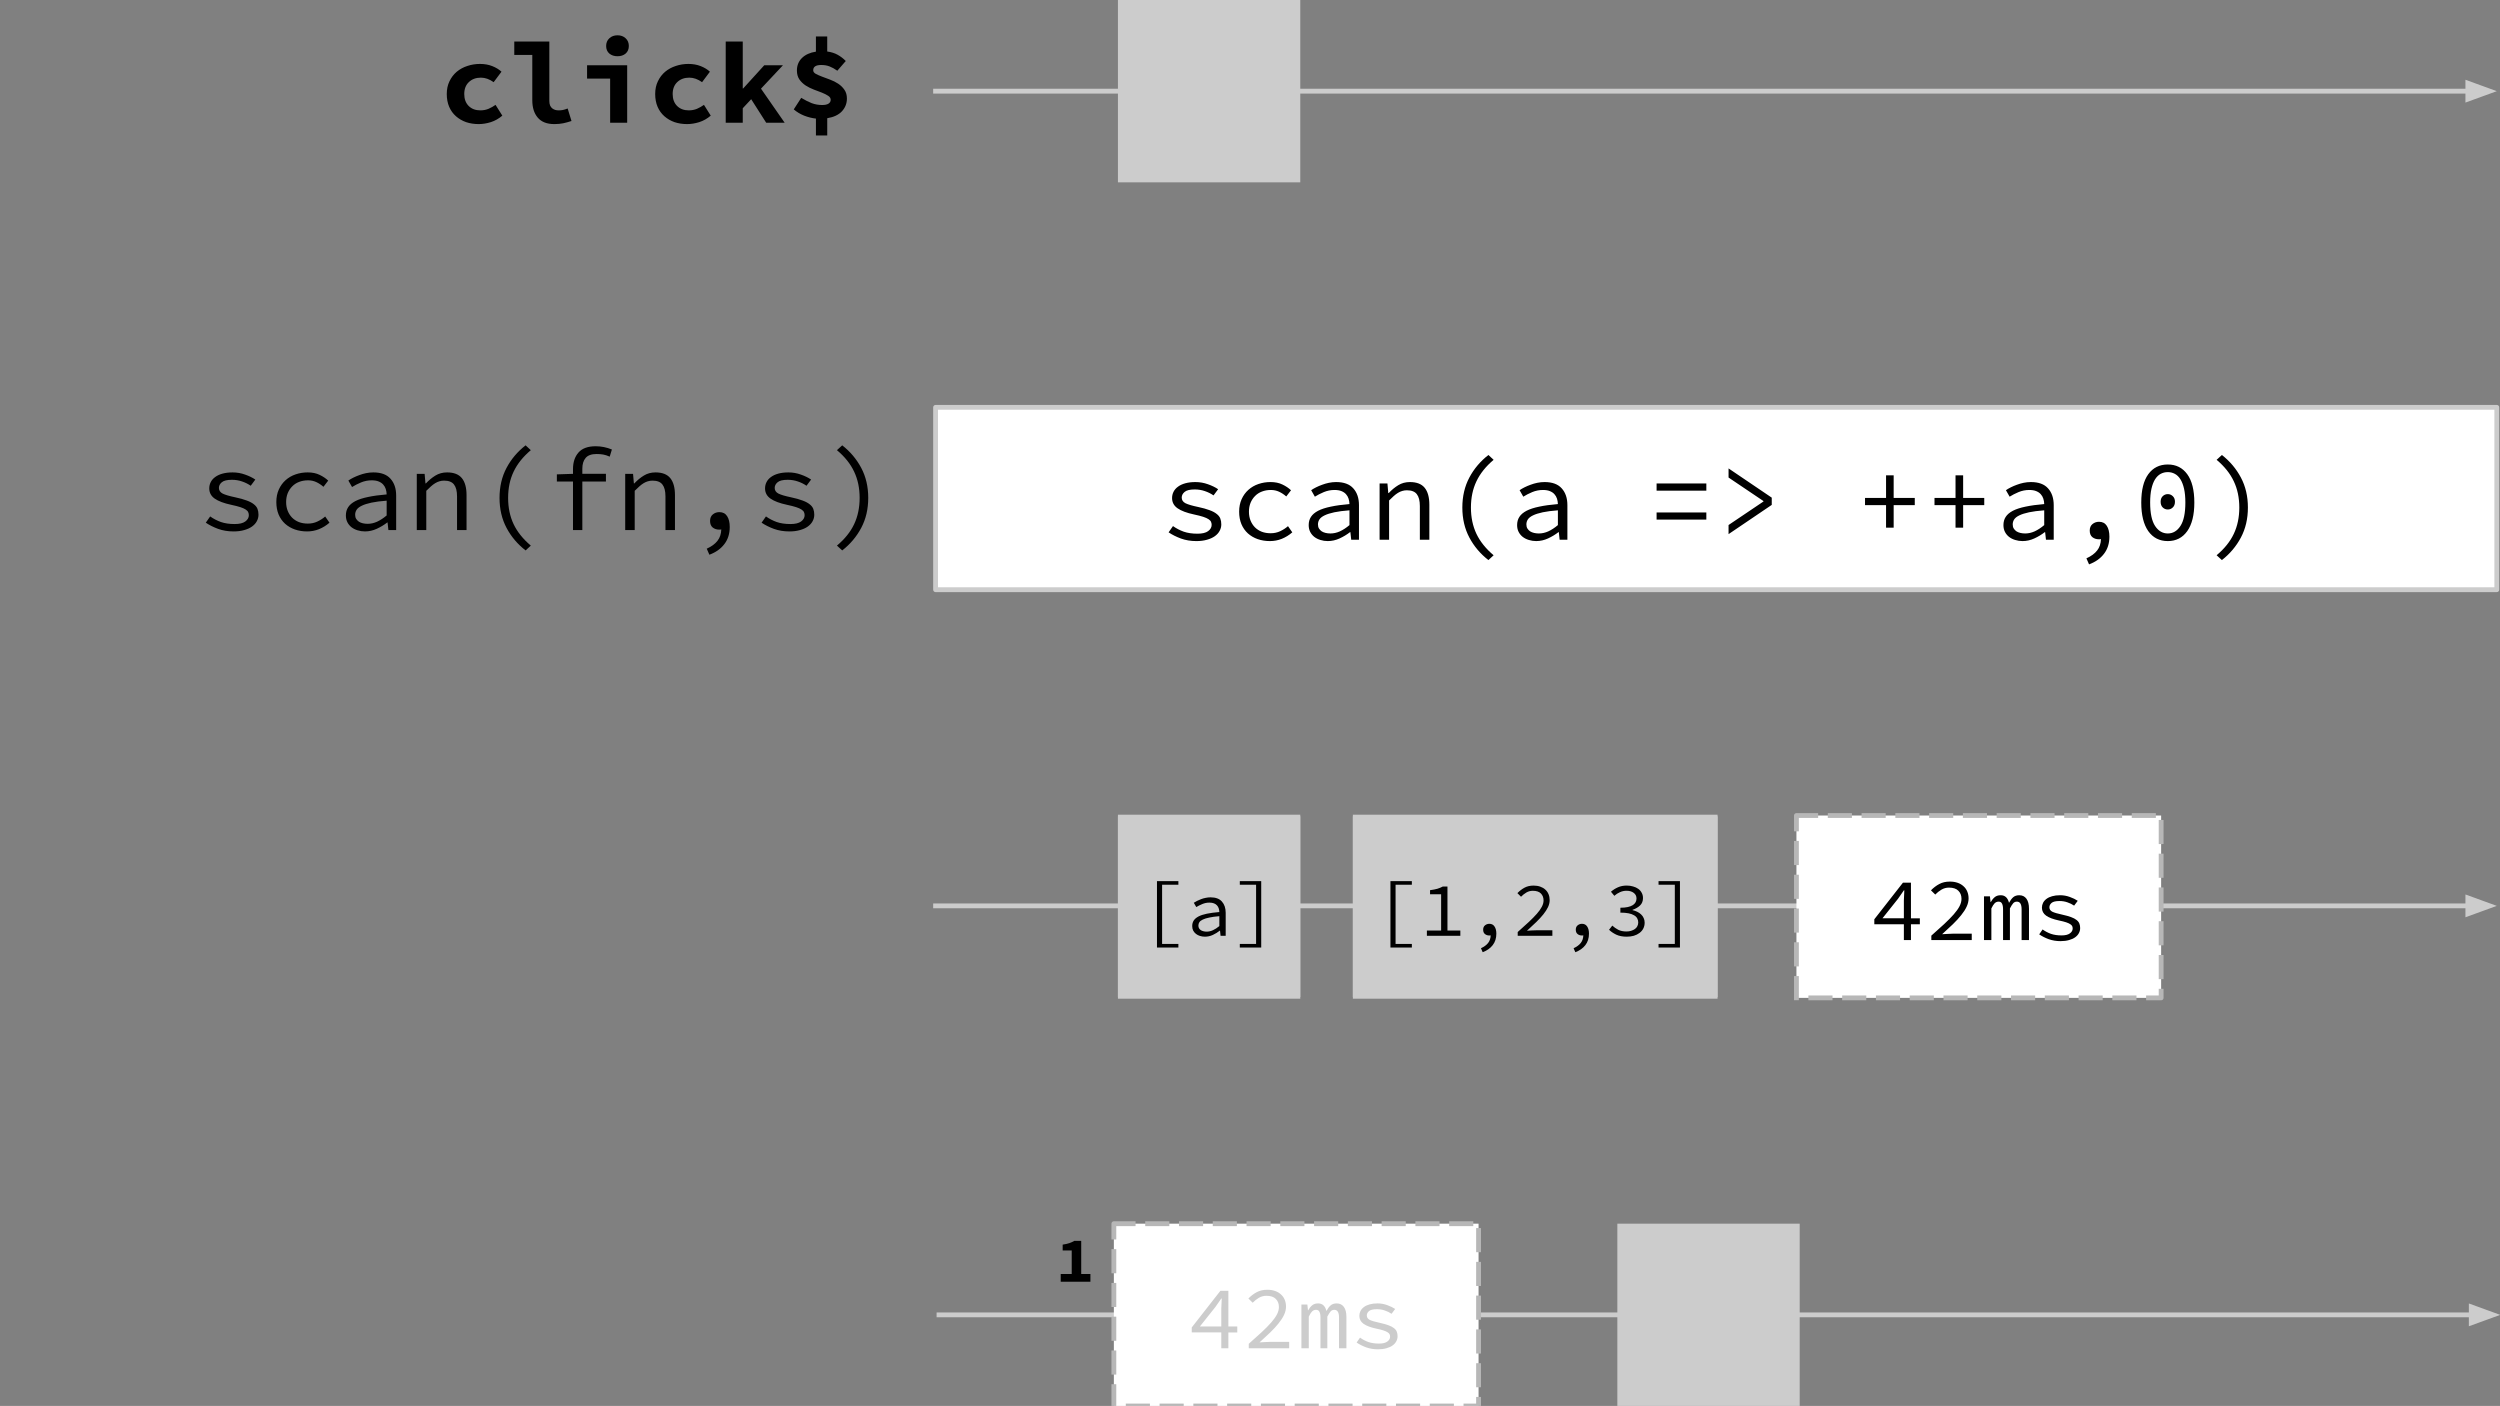 <svg version="1.1" viewBox="0.0 0.0 518.173 291.402" fill="none" stroke="none" stroke-linecap="square" stroke-miterlimit="10" xmlns:xlink="http://www.w3.org/1999/xlink" xmlns="http://www.w3.org/2000/svg"><rect x="0.0" y="0.0" width="518.173" height="291.402" fill="#808080" stroke="none"/><clipPath id="p.0"><path d="m0 0l518.173 0l0 291.402l-518.173 0l0 -291.402z" clip-rule="nonzero"/></clipPath><g clip-path="url(#p.0)"><path fill="#000000" fill-opacity="0.0" d="m0 0l518.173 0l0 291.402l-518.173 0z" fill-rule="evenodd"/><path fill="#000000" fill-opacity="0.0" d="m193.919 18.898l323.591 0" fill-rule="evenodd"/><path stroke="#cccccc" stroke-width="1.0" stroke-linejoin="round" stroke-linecap="butt" d="m193.919 18.898l317.591 0" fill-rule="evenodd"/><path fill="#cccccc" stroke="#cccccc" stroke-width="1.0" stroke-linecap="butt" d="m511.509 20.549l4.538 -1.652l-4.538 -1.652z" fill-rule="evenodd"/><path fill="#000000" fill-opacity="0.0" d="m80.533 0l105.858 0l0 37.795l-105.858 0z" fill-rule="evenodd"/><path fill="#000000" d="m99.226 25.719q-1.422 0 -2.625 -0.406q-1.188 -0.422 -2.094 -1.219q-0.906 -0.797 -1.406 -1.953q-0.5 -1.172 -0.5 -2.656q0 -1.484 0.562 -2.641q0.562 -1.172 1.5 -1.969q0.953 -0.797 2.203 -1.203q1.25 -0.422 2.625 -0.422q1.406 0 2.547 0.453q1.141 0.453 1.906 1.156l-1.625 2.172q-1.312 -0.938 -2.641 -0.938q-1.531 0 -2.5 0.922q-0.953 0.906 -0.953 2.469q0 1.562 0.922 2.484q0.922 0.906 2.406 0.906q0.938 0 1.719 -0.328q0.781 -0.344 1.438 -0.812l1.406 2.234q-1.078 0.922 -2.375 1.344q-1.297 0.406 -2.516 0.406zm15.65 0q-2.266 0 -3.406 -1.328q-1.141 -1.328 -1.141 -3.609l0 -9.391l-3.734 0l0 -2.781l7.266 0l0 12.312q0 0.562 0.156 0.938q0.156 0.359 0.438 0.594q0.281 0.219 0.625 0.328q0.344 0.094 0.734 0.094q0.406 0 0.844 -0.078q0.453 -0.094 1.0 -0.312l0.797 2.594q-0.484 0.141 -0.891 0.266q-0.406 0.125 -0.828 0.203q-0.406 0.078 -0.859 0.125q-0.453 0.047 -1.0 0.047zm11.587 -0.281l0 -9.141l-4.781 0l0 -2.766l8.313 0l0 11.906l-3.531 0zm1.531 -13.781q-1.031 0 -1.703 -0.562q-0.656 -0.578 -0.656 -1.562q0 -0.984 0.656 -1.594q0.672 -0.625 1.703 -0.625q1.031 0 1.688 0.625q0.656 0.609 0.656 1.594q0 0.984 -0.656 1.562q-0.656 0.562 -1.688 0.562zm14.431 14.062q-1.422 0 -2.625 -0.406q-1.188 -0.422 -2.094 -1.219q-0.906 -0.797 -1.406 -1.953q-0.5 -1.172 -0.5 -2.656q0 -1.484 0.562 -2.641q0.562 -1.172 1.5 -1.969q0.953 -0.797 2.203 -1.203q1.25 -0.422 2.625 -0.422q1.406 0 2.547 0.453q1.141 0.453 1.906 1.156l-1.625 2.172q-1.312 -0.938 -2.641 -0.938q-1.531 0 -2.5 0.922q-0.953 0.906 -0.953 2.469q0 1.562 0.922 2.484q0.922 0.906 2.406 0.906q0.938 0 1.719 -0.328q0.781 -0.344 1.438 -0.812l1.406 2.234q-1.078 0.922 -2.375 1.344q-1.297 0.406 -2.516 0.406zm7.994 -0.281l0 -16.828l3.531 0l0 9.719l0.094 0l4.359 -4.797l3.875 0l-4.547 4.844l4.906 7.062l-3.828 0l-3.109 -4.875l-1.75 1.875l0 3.0l-3.531 0zm14.103 -2.766l1.547 -2.391q1.141 0.688 2.156 1.094q1.031 0.391 2.188 0.391q0.859 0 1.312 -0.281q0.453 -0.297 0.453 -0.797q0 -0.5 -0.516 -0.828q-0.516 -0.344 -1.297 -0.656q-0.781 -0.312 -1.688 -0.641q-0.906 -0.344 -1.688 -0.844q-0.781 -0.516 -1.297 -1.25q-0.516 -0.75 -0.516 -1.859q0 -1.562 1.047 -2.594q1.062 -1.031 2.891 -1.312l0 -3.141l2.344 0l0 3.109q1.25 0.172 2.172 0.688q0.922 0.516 1.672 1.281l-1.75 2.016q-0.844 -0.594 -1.609 -0.891q-0.75 -0.297 -1.734 -0.297q-1.656 0 -1.656 1.094q0 0.438 0.516 0.734q0.516 0.281 1.297 0.578q0.781 0.281 1.672 0.625q0.906 0.328 1.688 0.844q0.781 0.516 1.297 1.266q0.516 0.734 0.516 1.812q0 1.516 -1.031 2.641q-1.031 1.109 -3.047 1.438l0 3.578l-2.344 0l0 -3.5q-1.188 -0.125 -2.438 -0.609q-1.234 -0.5 -2.156 -1.297z" fill-rule="nonzero"/><path fill="#cccccc" d="m231.714 0l37.795 0l0 37.795l-37.795 0z" fill-rule="evenodd"/><path fill="#ffffff" d="m193.919 84.431l323.591 0l0 37.795l-323.591 0z" fill-rule="evenodd"/><path stroke="#cccccc" stroke-width="1.0" stroke-linejoin="round" stroke-linecap="butt" d="m193.919 84.431l323.591 0l0 37.795l-323.591 0z" fill-rule="evenodd"/><path fill="#000000" d="m247.952 112.15q-1.719 0 -3.188 -0.531q-1.469 -0.547 -2.547 -1.281l0.906 -1.297q1.016 0.719 2.219 1.156q1.219 0.422 2.859 0.422q1.484 0 2.203 -0.531q0.734 -0.547 0.734 -1.297q0 -0.328 -0.125 -0.609q-0.109 -0.297 -0.516 -0.562q-0.391 -0.266 -1.109 -0.5q-0.719 -0.234 -1.891 -0.484q-2.281 -0.484 -3.422 -1.281q-1.141 -0.797 -1.141 -2.125q0 -0.703 0.312 -1.312q0.312 -0.609 0.922 -1.047q0.609 -0.453 1.516 -0.703q0.906 -0.25 2.094 -0.25q1.344 0 2.594 0.453q1.25 0.438 2.109 1.031l-0.953 1.281q-0.812 -0.562 -1.797 -0.891q-0.984 -0.344 -2.109 -0.344q-1.5 0 -2.094 0.516q-0.594 0.5 -0.594 1.172q0 0.766 0.781 1.172q0.797 0.391 2.594 0.766q1.469 0.312 2.406 0.672q0.938 0.344 1.469 0.781q0.547 0.422 0.75 0.953q0.203 0.531 0.203 1.203q0 0.719 -0.344 1.344q-0.328 0.625 -1.0 1.109q-0.656 0.469 -1.625 0.734q-0.969 0.281 -2.219 0.281zm15.259 0q-1.359 0 -2.531 -0.406q-1.156 -0.406 -2.031 -1.188q-0.859 -0.781 -1.344 -1.922q-0.469 -1.141 -0.469 -2.578q0 -1.453 0.516 -2.594q0.516 -1.141 1.406 -1.938q0.891 -0.797 2.078 -1.203q1.188 -0.406 2.5 -0.406q1.438 0 2.484 0.516q1.047 0.5 1.766 1.188l-0.984 1.281q-0.719 -0.625 -1.5 -0.984q-0.781 -0.359 -1.688 -0.359q-1.016 0 -1.859 0.328q-0.828 0.312 -1.422 0.922q-0.594 0.594 -0.938 1.422q-0.328 0.828 -0.328 1.828q0 1.016 0.328 1.828q0.328 0.812 0.906 1.406q0.594 0.594 1.422 0.922q0.828 0.312 1.844 0.312q1.078 0 1.969 -0.422q0.906 -0.422 1.625 -1.047l0.891 1.281q-0.984 0.859 -2.172 1.344q-1.172 0.469 -2.469 0.469zm12.009 0q-0.812 0 -1.547 -0.234q-0.719 -0.219 -1.266 -0.641q-0.531 -0.422 -0.844 -1.031q-0.312 -0.609 -0.312 -1.406q0 -0.984 0.469 -1.703q0.469 -0.734 1.484 -1.266q1.031 -0.531 2.641 -0.859q1.609 -0.344 3.859 -0.531q-0.016 -0.594 -0.188 -1.125q-0.172 -0.531 -0.531 -0.922q-0.359 -0.406 -0.953 -0.641q-0.578 -0.234 -1.422 -0.234q-1.156 0 -2.219 0.438q-1.047 0.438 -1.859 0.953l-0.766 -1.344q0.422 -0.297 1.016 -0.594q0.594 -0.297 1.25 -0.531q0.656 -0.25 1.391 -0.406q0.75 -0.156 1.516 -0.156q2.406 0 3.562 1.312q1.172 1.297 1.172 3.484l0 7.156l-1.609 0l-0.172 -1.578l-0.062 0q-0.984 0.766 -2.172 1.312q-1.188 0.547 -2.438 0.547zm0.531 -1.578q1.0 0 1.969 -0.438q0.984 -0.453 1.984 -1.297l0 -3.062q-1.875 0.141 -3.141 0.406q-1.25 0.266 -2.016 0.641q-0.75 0.359 -1.062 0.828q-0.312 0.469 -0.312 1.047q0 0.516 0.219 0.859q0.219 0.344 0.562 0.578q0.344 0.219 0.812 0.328q0.469 0.109 0.984 0.109zm10.197 1.297l0 -11.656l1.625 0l0.172 1.984l0.094 0q0.922 -0.984 1.969 -1.625q1.062 -0.656 2.422 -0.656q2.094 0 3.062 1.188q0.969 1.188 0.969 3.516l0 7.25l-1.969 0l0 -6.984q0 -1.656 -0.625 -2.453q-0.609 -0.812 -2.062 -0.812q-0.516 0 -0.969 0.141q-0.438 0.125 -0.875 0.391q-0.438 0.266 -0.891 0.672q-0.453 0.391 -0.953 0.906l0 8.141l-1.969 0zm22.556 4.219q-2.5 -1.938 -3.953 -4.672q-1.453 -2.734 -1.453 -6.219q0 -3.484 1.453 -6.219q1.453 -2.734 3.953 -4.672l1.078 1.0q-2.422 2.047 -3.562 4.453q-1.141 2.391 -1.141 5.438q0 3.047 1.141 5.453q1.141 2.391 3.562 4.438l-1.078 1.0zm9.916 -3.938q-0.812 0 -1.547 -0.234q-0.719 -0.219 -1.266 -0.641q-0.531 -0.422 -0.844 -1.031q-0.312 -0.609 -0.312 -1.406q0 -0.984 0.469 -1.703q0.469 -0.734 1.484 -1.266q1.031 -0.531 2.641 -0.859q1.609 -0.344 3.859 -0.531q-0.016 -0.594 -0.188 -1.125q-0.172 -0.531 -0.531 -0.922q-0.359 -0.406 -0.953 -0.641q-0.578 -0.234 -1.422 -0.234q-1.156 0 -2.219 0.438q-1.047 0.438 -1.859 0.953l-0.766 -1.344q0.422 -0.297 1.016 -0.594q0.594 -0.297 1.25 -0.531q0.656 -0.25 1.391 -0.406q0.75 -0.156 1.516 -0.156q2.406 0 3.562 1.312q1.172 1.297 1.172 3.484l0 7.156l-1.609 0l-0.172 -1.578l-0.062 0q-0.984 0.766 -2.172 1.312q-1.188 0.547 -2.438 0.547zm0.531 -1.578q1.0 0 1.969 -0.438q0.984 -0.453 1.984 -1.297l0 -3.062q-1.875 0.141 -3.141 0.406q-1.25 0.266 -2.016 0.641q-0.75 0.359 -1.062 0.828q-0.312 0.469 -0.312 1.047q0 0.516 0.219 0.859q0.219 0.344 0.562 0.578q0.344 0.219 0.812 0.328q0.469 0.109 0.984 0.109zm24.409 -8.875l0 -1.484l10.312 0l0 1.484l-10.312 0zm0 6.0l0 -1.484l10.312 0l0 1.484l-10.312 0zm14.916 3.016l0 -1.891l7.234 -4.875l0 -0.094l-7.234 -4.875l0 -1.891l8.953 6.062l0 1.5l-8.953 6.062zm32.644 -1.344l0 -4.672l-4.359 0l0 -1.484l4.359 0l0 -4.688l1.578 0l0 4.688l4.375 0l0 1.484l-4.375 0l0 4.672l-1.578 0zm14.4 0l0 -4.672l-4.359 0l0 -1.484l4.359 0l0 -4.688l1.578 0l0 4.688l4.375 0l0 1.484l-4.375 0l0 4.672l-1.578 0zm13.9 2.781q-0.812 0 -1.547 -0.234q-0.719 -0.219 -1.266 -0.641q-0.531 -0.422 -0.844 -1.031q-0.312 -0.609 -0.312 -1.406q0 -0.984 0.469 -1.703q0.469 -0.734 1.484 -1.266q1.031 -0.531 2.641 -0.859q1.609 -0.344 3.859 -0.531q-0.016 -0.594 -0.188 -1.125q-0.172 -0.531 -0.531 -0.922q-0.359 -0.406 -0.953 -0.641q-0.578 -0.234 -1.422 -0.234q-1.156 0 -2.219 0.438q-1.047 0.438 -1.859 0.953l-0.766 -1.344q0.422 -0.297 1.016 -0.594q0.594 -0.297 1.25 -0.531q0.656 -0.25 1.391 -0.406q0.75 -0.156 1.516 -0.156q2.406 0 3.562 1.312q1.172 1.297 1.172 3.484l0 7.156l-1.609 0l-0.172 -1.578l-0.062 0q-0.984 0.766 -2.172 1.312q-1.188 0.547 -2.438 0.547zm0.531 -1.578q1.0 0 1.969 -0.438q0.984 -0.453 1.984 -1.297l0 -3.062q-1.875 0.141 -3.141 0.406q-1.25 0.266 -2.016 0.641q-0.75 0.359 -1.062 0.828q-0.312 0.469 -0.312 1.047q0 0.516 0.219 0.859q0.219 0.344 0.562 0.578q0.344 0.219 0.812 0.328q0.469 0.109 0.984 0.109zm13.244 6.406l-0.547 -1.25q1.484 -0.672 2.219 -1.625q0.75 -0.938 0.797 -2.375q-0.125 0.047 -0.234 0.047q-0.094 0 -0.219 0q-0.766 0 -1.328 -0.438q-0.547 -0.453 -0.547 -1.359q0 -0.891 0.578 -1.359q0.578 -0.469 1.344 -0.469q1.078 0 1.609 0.828q0.547 0.828 0.547 2.25q0 2.109 -1.125 3.562q-1.109 1.453 -3.094 2.188zm16.322 -4.828q-2.578 0 -4.047 -2.062q-1.453 -2.078 -1.453 -5.922q0 -3.859 1.453 -5.875q1.469 -2.016 4.047 -2.016q2.563 0 4.031 2.016q1.469 2.016 1.469 5.875q0 3.844 -1.469 5.922q-1.469 2.062 -4.031 2.062zm0 -1.578q1.609 0 2.625 -1.562q1.016 -1.562 1.016 -4.844q0 -1.656 -0.266 -2.844q-0.266 -1.188 -0.75 -1.969q-0.484 -0.781 -1.172 -1.141q-0.672 -0.359 -1.453 -0.359q-0.797 0 -1.469 0.359q-0.672 0.359 -1.172 1.141q-0.484 0.781 -0.75 1.969q-0.266 1.188 -0.266 2.844q0 3.281 1.016 4.844q1.031 1.562 2.641 1.562zm0 -4.969q-0.609 0 -1.047 -0.422q-0.438 -0.422 -0.438 -1.188q0 -0.734 0.438 -1.156q0.438 -0.422 1.047 -0.422q0.594 0 1.031 0.422q0.453 0.422 0.453 1.156q0 0.766 -0.453 1.188q-0.438 0.422 -1.031 0.422zm11.212 10.484l-1.094 -1.0q2.438 -2.047 3.562 -4.438q1.141 -2.406 1.141 -5.453q0 -3.047 -1.141 -5.438q-1.125 -2.406 -3.562 -4.453l1.094 -1.0q2.484 1.938 3.938 4.672q1.453 2.734 1.453 6.219q0 3.484 -1.453 6.219q-1.453 2.734 -3.938 4.672z" fill-rule="nonzero"/><path fill="#000000" fill-opacity="0.0" d="m0 84.43l193.953 0l0 37.795l-193.953 0z" fill-rule="evenodd"/><path fill="#000000" d="m48.391 110.149q-1.719 0 -3.188 -0.531q-1.469 -0.547 -2.547 -1.281l0.906 -1.297q1.016 0.719 2.219 1.156q1.219 0.422 2.859 0.422q1.484 0 2.203 -0.531q0.734 -0.547 0.734 -1.297q0 -0.328 -0.125 -0.609q-0.109 -0.297 -0.516 -0.562q-0.391 -0.266 -1.109 -0.5q-0.719 -0.234 -1.891 -0.484q-2.281 -0.484 -3.422 -1.281q-1.141 -0.797 -1.141 -2.125q0 -0.703 0.312 -1.312q0.312 -0.609 0.922 -1.047q0.609 -0.453 1.516 -0.703q0.906 -0.25 2.094 -0.25q1.344 0 2.594 0.453q1.25 0.438 2.109 1.031l-0.953 1.281q-0.812 -0.562 -1.797 -0.891q-0.984 -0.344 -2.109 -0.344q-1.5 0 -2.094 0.516q-0.594 0.5 -0.594 1.172q0 0.766 0.781 1.172q0.797 0.391 2.594 0.766q1.469 0.312 2.406 0.672q0.938 0.344 1.469 0.781q0.547 0.422 0.75 0.953q0.203 0.531 0.203 1.203q0 0.719 -0.344 1.344q-0.328 0.625 -1.0 1.109q-0.656 0.469 -1.625 0.734q-0.969 0.281 -2.219 0.281zm15.259 0q-1.359 0 -2.531 -0.406q-1.156 -0.406 -2.031 -1.188q-0.859 -0.781 -1.344 -1.922q-0.469 -1.141 -0.469 -2.578q0 -1.453 0.516 -2.594q0.516 -1.141 1.406 -1.938q0.891 -0.797 2.078 -1.203q1.188 -0.406 2.5 -0.406q1.438 0 2.484 0.516q1.047 0.5 1.766 1.188l-0.984 1.281q-0.719 -0.625 -1.5 -0.984q-0.781 -0.359 -1.688 -0.359q-1.016 0 -1.859 0.328q-0.828 0.312 -1.422 0.922q-0.594 0.594 -0.938 1.422q-0.328 0.828 -0.328 1.828q0 1.016 0.328 1.828q0.328 0.812 0.906 1.406q0.594 0.594 1.422 0.922q0.828 0.312 1.844 0.312q1.078 0 1.969 -0.422q0.906 -0.422 1.625 -1.047l0.891 1.281q-0.984 0.859 -2.172 1.344q-1.172 0.469 -2.469 0.469zm12.009 0q-0.812 0 -1.547 -0.234q-0.719 -0.219 -1.266 -0.641q-0.531 -0.422 -0.844 -1.031q-0.312 -0.609 -0.312 -1.406q0 -0.984 0.469 -1.703q0.469 -0.734 1.484 -1.266q1.031 -0.531 2.641 -0.859q1.609 -0.344 3.859 -0.531q-0.016 -0.594 -0.188 -1.125q-0.172 -0.531 -0.531 -0.922q-0.359 -0.406 -0.953 -0.641q-0.578 -0.234 -1.422 -0.234q-1.156 0 -2.219 0.438q-1.047 0.438 -1.859 0.953l-0.766 -1.344q0.422 -0.297 1.016 -0.594q0.594 -0.297 1.25 -0.531q0.656 -0.25 1.391 -0.406q0.75 -0.156 1.516 -0.156q2.406 0 3.562 1.312q1.172 1.297 1.172 3.484l0 7.156l-1.609 0l-0.172 -1.578l-0.062 0q-0.984 0.766 -2.172 1.312q-1.188 0.547 -2.438 0.547zm0.531 -1.578q1.0 0 1.969 -0.438q0.984 -0.453 1.984 -1.297l0 -3.062q-1.875 0.141 -3.141 0.406q-1.25 0.266 -2.016 0.641q-0.75 0.359 -1.062 0.828q-0.312 0.469 -0.312 1.047q0 0.516 0.219 0.859q0.219 0.344 0.562 0.578q0.344 0.219 0.812 0.328q0.469 0.109 0.984 0.109zm10.197 1.297l0 -11.656l1.625 0l0.172 1.984l0.094 0q0.922 -0.984 1.969 -1.625q1.062 -0.656 2.422 -0.656q2.094 0 3.062 1.188q0.969 1.188 0.969 3.516l0 7.25l-1.969 0l0 -6.984q0 -1.656 -0.625 -2.453q-0.609 -0.812 -2.062 -0.812q-0.516 0 -0.969 0.141q-0.438 0.125 -0.875 0.391q-0.438 0.266 -0.891 0.672q-0.453 0.391 -0.953 0.906l0 8.141l-1.969 0zm22.556 4.219q-2.5 -1.938 -3.953 -4.672q-1.453 -2.734 -1.453 -6.219q0 -3.484 1.453 -6.219q1.453 -2.734 3.953 -4.672l1.078 1.0q-2.422 2.047 -3.562 4.453q-1.141 2.391 -1.141 5.438q0 3.047 1.141 5.453q1.141 2.391 3.562 4.438l-1.078 1.0zm9.822 -4.219l0 -10.062l-3.344 0l0 -1.484l3.344 -0.109l0 -0.984q0 -2.141 1.141 -3.438q1.141 -1.297 3.562 -1.297q1.719 0 3.359 0.672l-0.453 1.484q-0.719 -0.328 -1.344 -0.438q-0.609 -0.109 -1.375 -0.109q-1.578 0 -2.266 0.812q-0.688 0.797 -0.688 2.234l0 1.062l4.891 0l0 1.594l-4.891 0l0 10.062l-1.938 0zm10.822 0l0 -11.656l1.625 0l0.172 1.984l0.094 0q0.922 -0.984 1.969 -1.625q1.062 -0.656 2.422 -0.656q2.094 0 3.062 1.188q0.969 1.188 0.969 3.516l0 7.25l-1.969 0l0 -6.984q0 -1.656 -0.625 -2.453q-0.609 -0.812 -2.062 -0.812q-0.516 0 -0.969 0.141q-0.438 0.125 -0.875 0.391q-0.438 0.266 -0.891 0.672q-0.453 0.391 -0.953 0.906l0 8.141l-1.969 0zm17.447 5.109l-0.547 -1.25q1.484 -0.672 2.219 -1.625q0.75 -0.938 0.797 -2.375q-0.125 0.047 -0.234 0.047q-0.094 0 -0.219 0q-0.766 0 -1.328 -0.438q-0.547 -0.453 -0.547 -1.359q0 -0.891 0.578 -1.359q0.578 -0.469 1.344 -0.469q1.078 0 1.609 0.828q0.547 0.828 0.547 2.25q0 2.109 -1.125 3.562q-1.109 1.453 -3.094 2.188zm16.556 -4.828q-1.719 0 -3.188 -0.531q-1.469 -0.547 -2.547 -1.281l0.906 -1.297q1.016 0.719 2.219 1.156q1.219 0.422 2.859 0.422q1.484 0 2.203 -0.531q0.734 -0.547 0.734 -1.297q0 -0.328 -0.125 -0.609q-0.109 -0.297 -0.516 -0.562q-0.391 -0.266 -1.109 -0.5q-0.719 -0.234 -1.891 -0.484q-2.281 -0.484 -3.422 -1.281q-1.141 -0.797 -1.141 -2.125q0 -0.703 0.312 -1.312q0.312 -0.609 0.922 -1.047q0.609 -0.453 1.516 -0.703q0.906 -0.25 2.094 -0.25q1.344 0 2.594 0.453q1.25 0.438 2.109 1.031l-0.953 1.281q-0.812 -0.562 -1.797 -0.891q-0.984 -0.344 -2.109 -0.344q-1.5 0 -2.094 0.516q-0.594 0.5 -0.594 1.172q0 0.766 0.781 1.172q0.797 0.391 2.594 0.766q1.469 0.312 2.406 0.672q0.938 0.344 1.469 0.781q0.547 0.422 0.75 0.953q0.203 0.531 0.203 1.203q0 0.719 -0.344 1.344q-0.328 0.625 -1.0 1.109q-0.656 0.469 -1.625 0.734q-0.969 0.281 -2.219 0.281zm10.978 3.938l-1.094 -1.0q2.438 -2.047 3.562 -4.438q1.141 -2.406 1.141 -5.453q0 -3.047 -1.141 -5.438q-1.125 -2.406 -3.562 -4.453l1.094 -1.0q2.484 1.938 3.938 4.672q1.453 2.734 1.453 6.219q0 3.484 -1.453 6.219q-1.453 2.734 -3.938 4.672z" fill-rule="nonzero"/><path fill="#000000" fill-opacity="0.0" d="m209.806 253.634l22.898 0l0 14.457l-22.898 0z" fill-rule="evenodd"/><path fill="#000000" d="m219.853 265.662l0 -1.594l2.281 0l0 -4.891l-1.875 0l0 -1.203q0.422 -0.062 0.766 -0.141q0.344 -0.078 0.625 -0.172q0.281 -0.094 0.516 -0.203q0.25 -0.109 0.5 -0.266l1.438 0l0 6.875l1.906 0l0 1.594l-6.156 0z" fill-rule="nonzero"/><path fill="#000000" fill-opacity="0.0" d="m194.627 272.532l323.591 0" fill-rule="evenodd"/><path stroke="#cccccc" stroke-width="1.0" stroke-linejoin="round" stroke-linecap="butt" d="m194.627 272.532l317.591 0" fill-rule="evenodd"/><path fill="#cccccc" stroke="#cccccc" stroke-width="1.0" stroke-linecap="butt" d="m512.218 274.183l4.538 -1.652l-4.538 -1.652z" fill-rule="evenodd"/><path fill="#ffffff" d="m230.869 253.634l75.591 0l0 37.795l-75.591 0z" fill-rule="evenodd"/><path stroke="#b7b7b7" stroke-width="1.0" stroke-linejoin="round" stroke-linecap="butt" stroke-dasharray="4.0,3.0" d="m230.869 253.634l75.591 0l0 37.795l-75.591 0z" fill-rule="evenodd"/><path fill="#cccccc" d="m253.136 279.452l0 -3.281l-6.125 0l0 -1.031l5.938 -7.594l1.656 0l0 7.391l1.844 0l0 1.234l-1.844 0l0 3.281l-1.469 0zm-4.438 -4.516l4.438 0l0 -3.688q0.031 -0.484 0.047 -1.047q0.016 -0.578 0.047 -1.062l-0.094 0q-0.281 0.422 -0.594 0.859q-0.312 0.438 -0.609 0.875l-3.234 4.062zm10.131 4.516l0 -0.922q1.516 -1.328 2.672 -2.406q1.172 -1.094 1.969 -2.0q0.797 -0.906 1.203 -1.688q0.406 -0.781 0.406 -1.531q0 -1.031 -0.641 -1.672q-0.625 -0.656 -1.953 -0.656q-0.844 0 -1.562 0.422q-0.703 0.422 -1.281 1.016l-0.891 -0.875q0.812 -0.828 1.734 -1.312q0.922 -0.5 2.188 -0.5q0.891 0 1.609 0.25q0.719 0.25 1.219 0.719q0.516 0.453 0.781 1.109q0.266 0.641 0.266 1.422q0 0.844 -0.406 1.703q-0.391 0.844 -1.125 1.75q-0.719 0.906 -1.734 1.891q-1.0 0.969 -2.219 2.062q0.562 -0.031 1.125 -0.062q0.562 -0.047 1.109 -0.047l3.906 0l0 1.328l-8.375 0zm10.913 0l0 -9.062l1.234 0l0.125 1.188l0.047 0q0.344 -0.625 0.812 -1.016q0.469 -0.406 1.25 -0.406q1.328 0 1.719 1.578q0.391 -0.734 0.859 -1.156q0.484 -0.422 1.266 -0.422q0.953 0 1.484 0.719q0.531 0.719 0.531 2.078l0 6.5l-1.531 0l0 -6.375q0 -1.594 -0.969 -1.594q-0.484 0 -0.781 0.344q-0.297 0.344 -0.672 1.062l0 6.562l-1.422 0l0 -6.375q0 -0.781 -0.219 -1.188q-0.203 -0.406 -0.703 -0.406q-0.484 0 -0.828 0.344q-0.328 0.344 -0.672 1.062l0 6.562l-1.531 0zm15.897 0.219q-1.344 0 -2.484 -0.406q-1.125 -0.422 -1.969 -1.0l0.703 -1.016q0.781 0.562 1.719 0.906q0.953 0.328 2.219 0.328q1.156 0 1.719 -0.422q0.578 -0.422 0.578 -1.0q0 -0.266 -0.094 -0.484q-0.094 -0.219 -0.406 -0.422q-0.297 -0.203 -0.859 -0.391q-0.562 -0.188 -1.484 -0.375q-1.766 -0.375 -2.656 -1.0q-0.875 -0.625 -0.875 -1.656q0 -0.531 0.234 -1.0q0.25 -0.484 0.719 -0.828q0.484 -0.359 1.172 -0.547q0.703 -0.203 1.641 -0.203q1.047 0 2.016 0.359q0.969 0.344 1.641 0.797l-0.75 1.0q-0.641 -0.438 -1.406 -0.688q-0.75 -0.266 -1.641 -0.266q-1.156 0 -1.625 0.391q-0.453 0.391 -0.453 0.906q0 0.609 0.609 0.922q0.625 0.297 2.016 0.594q1.141 0.25 1.859 0.516q0.734 0.266 1.156 0.609q0.422 0.328 0.578 0.75q0.156 0.406 0.156 0.922q0 0.562 -0.266 1.047q-0.25 0.484 -0.766 0.859q-0.516 0.375 -1.281 0.578q-0.75 0.219 -1.719 0.219z" fill-rule="nonzero"/><path fill="#cccccc" d="m335.226 253.634l37.795 0l0 37.795l-37.795 0z" fill-rule="evenodd"/><path fill="#cccccc" d="m231.714 168.862l37.795 0l0 37.795l-37.795 0z" fill-rule="evenodd"/><path fill="#000000" d="m242.631 181.807l-1.719 0l0 13.062l1.719 0l0 1.188l-3.094 0l0 -15.438l3.094 0l0 1.188zm10.102 11.812q-0.094 -0.172 -0.141 -0.406q-0.047 -0.25 -0.078 -0.516q-0.219 0.219 -0.484 0.422q-0.266 0.188 -0.594 0.344q-0.328 0.141 -0.703 0.219q-0.359 0.094 -0.766 0.094q-0.672 0 -1.219 -0.188q-0.547 -0.203 -0.922 -0.531q-0.375 -0.344 -0.594 -0.797q-0.203 -0.453 -0.203 -0.984q0 -0.703 0.281 -1.219q0.281 -0.531 0.781 -0.875q0.516 -0.344 1.219 -0.516q0.719 -0.172 1.609 -0.172l1.578 0l0 -0.672q0 -0.375 -0.141 -0.672q-0.141 -0.312 -0.406 -0.531q-0.25 -0.219 -0.625 -0.328q-0.375 -0.125 -0.828 -0.125q-0.438 0 -0.781 0.109q-0.328 0.109 -0.562 0.297q-0.234 0.172 -0.375 0.422q-0.125 0.25 -0.125 0.516l-1.453 0q0.016 -0.469 0.234 -0.906q0.234 -0.453 0.672 -0.797q0.438 -0.359 1.047 -0.578q0.625 -0.219 1.422 -0.219q0.719 0 1.328 0.172q0.625 0.172 1.062 0.531q0.453 0.359 0.703 0.891q0.266 0.531 0.266 1.234l0 3.938q0 0.422 0.078 0.891q0.078 0.469 0.219 0.828l0 0.125l-1.5 0zm-2.562 -1.109q0.422 0 0.781 -0.109q0.375 -0.109 0.672 -0.281q0.312 -0.188 0.531 -0.406q0.219 -0.234 0.344 -0.484l0 -1.719l-1.344 0q-1.266 0 -1.969 0.375q-0.703 0.375 -0.703 1.188q0 0.312 0.094 0.578q0.109 0.266 0.312 0.453q0.219 0.188 0.531 0.297q0.328 0.109 0.75 0.109zm8.414 -11.891l3.094 0l0 15.438l-3.094 0l0 -1.188l1.734 0l0 -13.062l-1.734 0l0 -1.188z" fill-rule="nonzero"/><path fill="#cccccc" d="m280.407 168.862l75.591 0l0 37.795l-75.591 0z" fill-rule="evenodd"/><path fill="#000000" d="m291.019 181.807l-1.719 0l0 13.062l1.719 0l0 1.188l-3.094 0l0 -15.438l3.094 0l0 1.188zm9.227 11.812l-1.438 0l0 -9.531l-2.984 1.125l0 -1.312l4.312 -1.656l0.109 0l0 11.375zm8.586 -0.344q0 0.375 -0.094 0.781q-0.094 0.406 -0.266 0.797q-0.172 0.391 -0.422 0.75q-0.25 0.359 -0.578 0.641l-0.906 -0.484q0.375 -0.547 0.531 -1.172q0.156 -0.609 0.156 -1.281l0 -1.406l1.578 0l0 1.375zm12.914 0.344l-7.453 0l0 -1.047l3.719 -4.141q0.5 -0.547 0.828 -0.969q0.344 -0.438 0.547 -0.797q0.203 -0.375 0.281 -0.688q0.094 -0.328 0.094 -0.672q0 -0.422 -0.141 -0.797q-0.125 -0.375 -0.391 -0.641q-0.266 -0.281 -0.641 -0.438q-0.359 -0.156 -0.828 -0.156q-0.578 0 -1.0 0.172q-0.406 0.156 -0.688 0.453q-0.281 0.297 -0.422 0.734q-0.125 0.422 -0.125 0.953l-1.453 0q0 -0.719 0.25 -1.344q0.25 -0.641 0.719 -1.109q0.469 -0.484 1.156 -0.766q0.688 -0.281 1.562 -0.281q0.797 0 1.438 0.234q0.656 0.234 1.094 0.656q0.453 0.422 0.688 1.0q0.234 0.578 0.234 1.266q0 0.5 -0.172 1.0q-0.172 0.5 -0.469 0.984q-0.281 0.484 -0.672 0.953q-0.391 0.469 -0.812 0.938l-3.062 3.312l5.719 0l0 1.188zm6.289 -0.344q0 0.375 -0.094 0.781q-0.094 0.406 -0.266 0.797q-0.172 0.391 -0.422 0.75q-0.25 0.359 -0.578 0.641l-0.906 -0.484q0.375 -0.547 0.531 -1.172q0.156 -0.609 0.156 -1.281l0 -1.406l1.578 0l0 1.375zm7.617 -6.047l1.031 0q0.547 0 0.969 -0.141q0.422 -0.156 0.703 -0.406q0.281 -0.266 0.422 -0.625q0.156 -0.359 0.156 -0.781q0 -1.0 -0.516 -1.5q-0.5 -0.5 -1.469 -0.5q-0.469 0 -0.844 0.141q-0.375 0.125 -0.656 0.391q-0.266 0.25 -0.422 0.609q-0.141 0.359 -0.141 0.812l-1.453 0q0 -0.656 0.25 -1.219q0.266 -0.578 0.719 -1.0q0.469 -0.438 1.109 -0.672q0.641 -0.25 1.438 -0.25q0.766 0 1.391 0.203q0.641 0.203 1.094 0.609q0.453 0.406 0.703 1.016q0.25 0.594 0.25 1.391q0 0.328 -0.109 0.688q-0.094 0.344 -0.312 0.672q-0.203 0.328 -0.547 0.625q-0.328 0.297 -0.781 0.484q0.547 0.188 0.922 0.484q0.375 0.281 0.594 0.641q0.219 0.359 0.312 0.766q0.094 0.391 0.094 0.781q0 0.797 -0.281 1.422q-0.266 0.609 -0.75 1.031q-0.484 0.422 -1.156 0.656q-0.656 0.219 -1.422 0.219q-0.75 0 -1.406 -0.203q-0.656 -0.219 -1.141 -0.625q-0.484 -0.406 -0.781 -0.984q-0.281 -0.594 -0.281 -1.344l1.453 0q0 0.438 0.141 0.812q0.156 0.359 0.438 0.625q0.281 0.25 0.688 0.391q0.406 0.141 0.891 0.141q0.5 0 0.891 -0.125q0.406 -0.125 0.688 -0.391q0.281 -0.266 0.422 -0.656q0.156 -0.406 0.156 -0.938q0 -0.531 -0.172 -0.922q-0.172 -0.391 -0.5 -0.641q-0.312 -0.266 -0.766 -0.391q-0.438 -0.125 -0.984 -0.125l-1.031 0l0 -1.172zm9.727 -6.609l3.094 0l0 15.438l-3.094 0l0 -1.188l1.734 0l0 -13.062l-1.734 0l0 -1.188z" fill-rule="nonzero"/><path fill="#000000" fill-opacity="0.0" d="m193.919 187.76l323.591 0" fill-rule="evenodd"/><path stroke="#cccccc" stroke-width="1.0" stroke-linejoin="round" stroke-linecap="butt" d="m193.919 187.76l317.591 0" fill-rule="evenodd"/><path fill="#cccccc" stroke="#cccccc" stroke-width="1.0" stroke-linecap="butt" d="m511.509 189.411l4.538 -1.652l-4.538 -1.652z" fill-rule="evenodd"/><path fill="#cccccc" d="m231.714 169.203l37.795 0l0 37.795l-37.795 0z" fill-rule="evenodd"/><path fill="#000000" d="m239.805 196.398l0 -13.766l4.438 0l0 0.75l-3.375 0l0 12.266l3.375 0l0 0.75l-4.438 0zm9.944 -2.25q-0.547 0 -1.031 -0.156q-0.469 -0.141 -0.828 -0.422q-0.359 -0.281 -0.578 -0.688q-0.203 -0.406 -0.203 -0.938q0 -0.656 0.312 -1.141q0.312 -0.484 0.984 -0.844q0.688 -0.359 1.75 -0.578q1.078 -0.219 2.578 -0.344q-0.016 -0.406 -0.125 -0.75q-0.109 -0.359 -0.359 -0.625q-0.234 -0.266 -0.625 -0.422q-0.391 -0.156 -0.953 -0.156q-0.766 0 -1.469 0.297q-0.703 0.297 -1.25 0.625l-0.516 -0.891q0.297 -0.203 0.688 -0.391q0.391 -0.203 0.828 -0.359q0.438 -0.172 0.938 -0.266q0.5 -0.109 1.016 -0.109q1.594 0 2.359 0.875q0.781 0.875 0.781 2.328l0 4.766l-1.062 0l-0.109 -1.062l-0.047 0q-0.656 0.516 -1.453 0.891q-0.797 0.359 -1.625 0.359zm0.344 -1.047q0.672 0 1.312 -0.297q0.656 -0.297 1.328 -0.859l0 -2.047q-1.234 0.094 -2.078 0.281q-0.844 0.172 -1.359 0.422q-0.5 0.234 -0.703 0.547q-0.203 0.312 -0.203 0.703q0 0.328 0.141 0.562q0.141 0.234 0.375 0.391q0.234 0.141 0.547 0.219q0.312 0.078 0.641 0.078zm6.881 3.297l0 -0.75l3.375 0l0 -12.266l-3.375 0l0 -0.75l4.438 0l0 13.766l-4.438 0z" fill-rule="nonzero"/><path fill="#cccccc" d="m280.407 169.203l75.591 0l0 37.795l-75.591 0z" fill-rule="evenodd"/><path fill="#000000" d="m288.196 196.398l0 -13.766l4.438 0l0 0.75l-3.375 0l0 12.266l3.375 0l0 0.75l-4.438 0zm7.553 -2.438l0 -1.094l2.953 0l0 -7.516l-2.297 0l0 -0.844q0.922 -0.125 1.531 -0.297q0.609 -0.188 1.094 -0.453l0.984 0l0 9.109l2.672 0l0 1.094l-6.938 0zm11.569 3.406l-0.359 -0.828q0.984 -0.453 1.484 -1.094q0.5 -0.625 0.531 -1.578q-0.078 0.031 -0.156 0.031q-0.078 0 -0.156 0q-0.5 0 -0.875 -0.297q-0.375 -0.297 -0.375 -0.906q0 -0.594 0.391 -0.906q0.391 -0.312 0.891 -0.312q0.719 0 1.078 0.562q0.375 0.547 0.375 1.484q0 1.406 -0.75 2.375q-0.75 0.969 -2.078 1.469zm7.256 -3.406l0 -0.781q1.297 -1.156 2.297 -2.078q1.0 -0.938 1.672 -1.703q0.688 -0.781 1.031 -1.453q0.359 -0.672 0.359 -1.312q0 -0.875 -0.547 -1.438q-0.547 -0.562 -1.688 -0.562q-0.719 0 -1.328 0.359q-0.609 0.359 -1.109 0.875l-0.75 -0.75q0.688 -0.703 1.469 -1.125q0.797 -0.438 1.891 -0.438q0.766 0 1.375 0.219q0.625 0.219 1.047 0.609q0.438 0.391 0.672 0.953q0.234 0.562 0.234 1.234q0 0.719 -0.344 1.453q-0.344 0.719 -0.969 1.5q-0.625 0.781 -1.5 1.625q-0.859 0.828 -1.891 1.766q0.469 -0.031 0.953 -0.062q0.484 -0.031 0.938 -0.031l3.375 0l0 1.141l-7.188 0zm11.944 3.406l-0.359 -0.828q0.984 -0.453 1.484 -1.094q0.5 -0.625 0.531 -1.578q-0.078 0.031 -0.156 0.031q-0.078 0 -0.156 0q-0.5 0 -0.875 -0.297q-0.375 -0.297 -0.375 -0.906q0 -0.594 0.391 -0.906q0.391 -0.312 0.891 -0.312q0.719 0 1.078 0.562q0.375 0.547 0.375 1.484q0 1.406 -0.75 2.375q-0.75 0.969 -2.078 1.469zm10.678 -3.219q-1.328 0 -2.234 -0.438q-0.891 -0.438 -1.453 -1.0l0.672 -0.859q0.516 0.484 1.219 0.859q0.719 0.359 1.719 0.359q0.531 0 0.969 -0.141q0.453 -0.141 0.781 -0.375q0.328 -0.234 0.5 -0.578q0.188 -0.359 0.188 -0.781q0 -0.453 -0.203 -0.828q-0.188 -0.375 -0.641 -0.641q-0.453 -0.281 -1.156 -0.422q-0.703 -0.141 -1.703 -0.141l0 -1.016q0.906 0 1.531 -0.141q0.641 -0.141 1.031 -0.391q0.406 -0.266 0.594 -0.609q0.188 -0.359 0.188 -0.766q0 -0.75 -0.578 -1.172q-0.562 -0.438 -1.5 -0.438q-0.719 0 -1.359 0.297q-0.641 0.281 -1.156 0.75l-0.703 -0.844q0.641 -0.562 1.453 -0.922q0.812 -0.359 1.812 -0.359q0.719 0 1.328 0.188q0.625 0.172 1.078 0.5q0.453 0.328 0.703 0.812q0.266 0.469 0.266 1.094q0 0.938 -0.609 1.531q-0.609 0.578 -1.562 0.906l0 0.062q0.5 0.109 0.953 0.328q0.469 0.219 0.812 0.547q0.359 0.328 0.547 0.766q0.203 0.422 0.203 0.953q0 0.672 -0.281 1.219q-0.281 0.547 -0.797 0.922q-0.5 0.375 -1.172 0.578q-0.672 0.188 -1.438 0.188zm6.569 2.25l0 -0.75l3.375 0l0 -12.266l-3.375 0l0 -0.75l4.438 0l0 13.766l-4.438 0z" fill-rule="nonzero"/><path fill="#ffffff" d="m372.346 169.033l75.591 0l0 37.795l-75.591 0z" fill-rule="evenodd"/><path stroke="#b7b7b7" stroke-width="1.0" stroke-linejoin="round" stroke-linecap="butt" stroke-dasharray="4.0,3.0" d="m372.346 169.033l75.591 0l0 37.795l-75.591 0z" fill-rule="evenodd"/><path fill="#000000" d="m394.613 194.851l0 -3.281l-6.125 0l0 -1.031l5.938 -7.594l1.656 0l0 7.391l1.844 0l0 1.234l-1.844 0l0 3.281l-1.469 0zm-4.438 -4.516l4.438 0l0 -3.688q0.031 -0.484 0.047 -1.047q0.016 -0.578 0.047 -1.062l-0.094 0q-0.281 0.422 -0.594 0.859q-0.312 0.438 -0.609 0.875l-3.234 4.062zm10.131 4.516l0 -0.922q1.516 -1.328 2.672 -2.406q1.172 -1.094 1.969 -2.0q0.797 -0.906 1.203 -1.688q0.406 -0.781 0.406 -1.531q0 -1.031 -0.641 -1.672q-0.625 -0.656 -1.953 -0.656q-0.844 0 -1.562 0.422q-0.703 0.422 -1.281 1.016l-0.891 -0.875q0.812 -0.828 1.734 -1.312q0.922 -0.5 2.188 -0.5q0.891 0 1.609 0.25q0.719 0.25 1.219 0.719q0.516 0.453 0.781 1.109q0.266 0.641 0.266 1.422q0 0.844 -0.406 1.703q-0.391 0.844 -1.125 1.75q-0.719 0.906 -1.734 1.891q-1.0 0.969 -2.219 2.062q0.562 -0.031 1.125 -0.062q0.562 -0.047 1.109 -0.047l3.906 0l0 1.328l-8.375 0zm10.913 0l0 -9.062l1.234 0l0.125 1.188l0.047 0q0.344 -0.625 0.812 -1.016q0.469 -0.406 1.25 -0.406q1.328 0 1.719 1.578q0.391 -0.734 0.859 -1.156q0.484 -0.422 1.266 -0.422q0.953 0 1.484 0.719q0.531 0.719 0.531 2.078l0 6.5l-1.531 0l0 -6.375q0 -1.594 -0.969 -1.594q-0.484 0 -0.781 0.344q-0.297 0.344 -0.672 1.062l0 6.562l-1.422 0l0 -6.375q0 -0.781 -0.219 -1.188q-0.203 -0.406 -0.703 -0.406q-0.484 0 -0.828 0.344q-0.328 0.344 -0.672 1.062l0 6.562l-1.531 0zm15.897 0.219q-1.344 0 -2.484 -0.406q-1.125 -0.422 -1.969 -1.0l0.703 -1.016q0.781 0.562 1.719 0.906q0.953 0.328 2.219 0.328q1.156 0 1.719 -0.422q0.578 -0.422 0.578 -1.0q0 -0.266 -0.094 -0.484q-0.094 -0.219 -0.406 -0.422q-0.297 -0.203 -0.859 -0.391q-0.562 -0.188 -1.484 -0.375q-1.766 -0.375 -2.656 -1.0q-0.875 -0.625 -0.875 -1.656q0 -0.531 0.234 -1.0q0.25 -0.484 0.719 -0.828q0.484 -0.359 1.172 -0.547q0.703 -0.203 1.641 -0.203q1.047 0 2.016 0.359q0.969 0.344 1.641 0.797l-0.75 1.0q-0.641 -0.438 -1.406 -0.688q-0.75 -0.266 -1.641 -0.266q-1.156 0 -1.625 0.391q-0.453 0.391 -0.453 0.906q0 0.609 0.609 0.922q0.625 0.297 2.016 0.594q1.141 0.25 1.859 0.516q0.734 0.266 1.156 0.609q0.422 0.328 0.578 0.75q0.156 0.406 0.156 0.922q0 0.562 -0.266 1.047q-0.25 0.484 -0.766 0.859q-0.516 0.375 -1.281 0.578q-0.75 0.219 -1.719 0.219z" fill-rule="nonzero"/></g></svg>